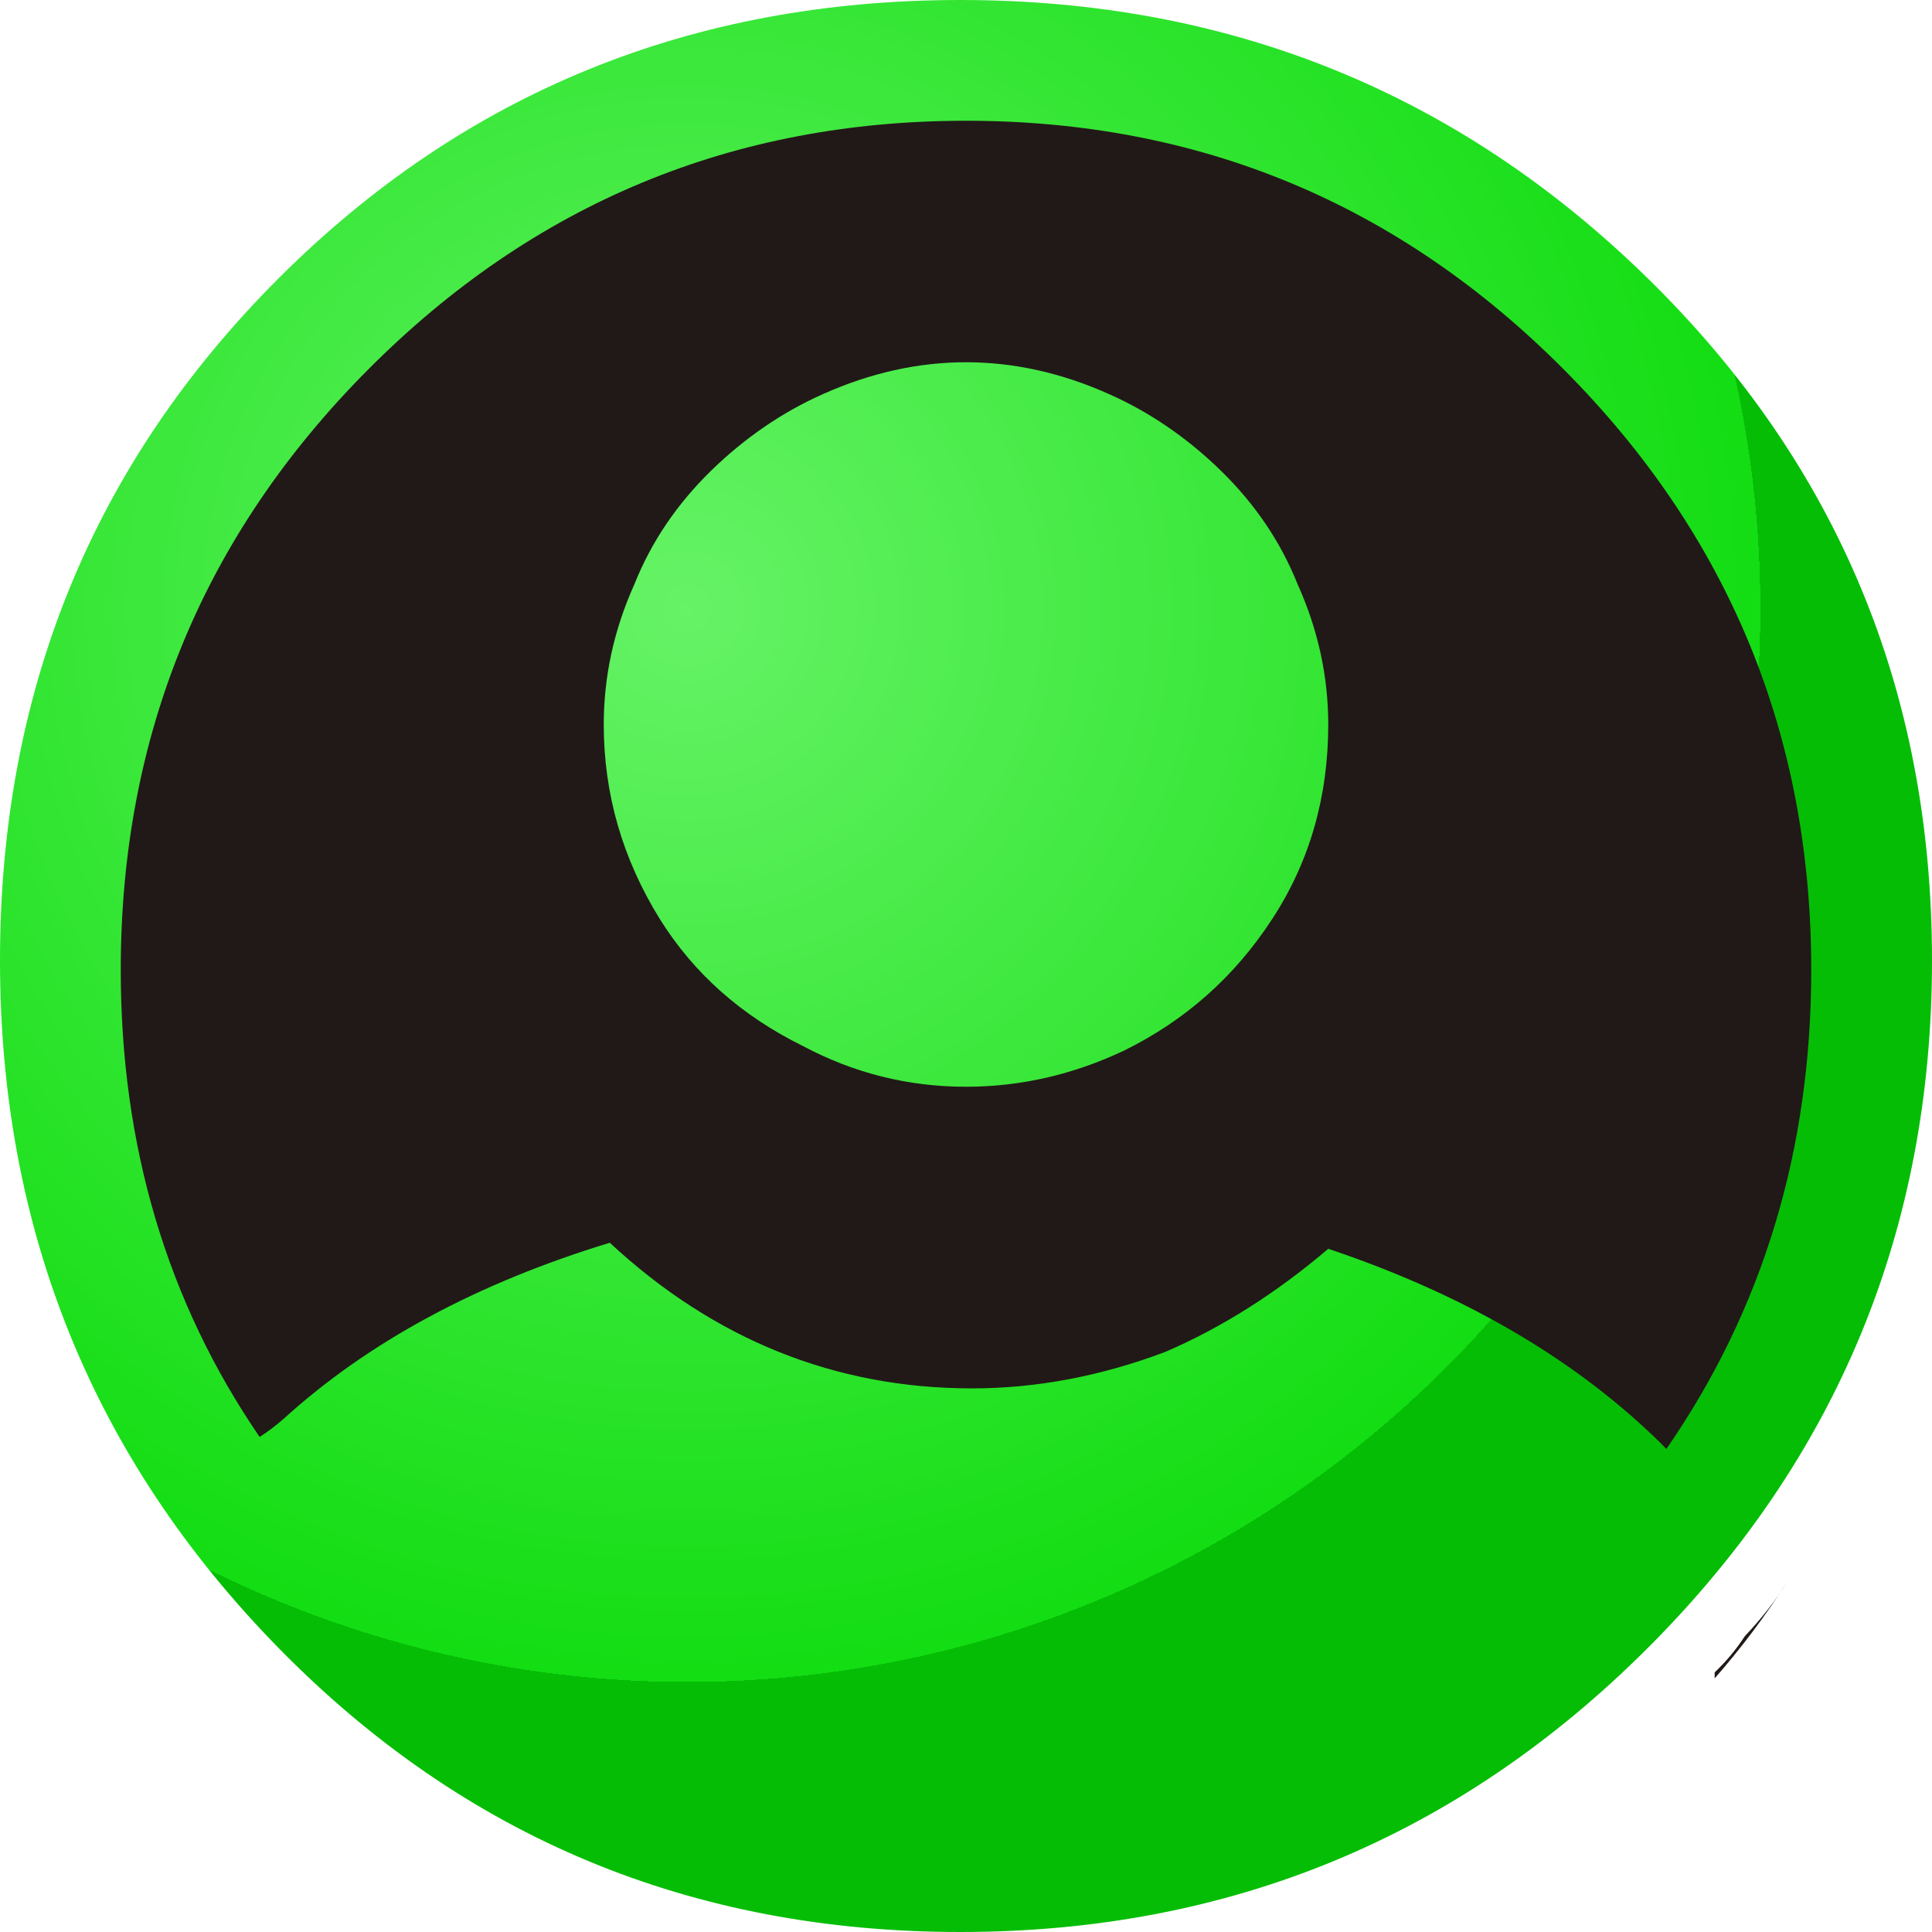 <?xml version="1.0" encoding="UTF-8"?>
<svg width="16px" height="16px" viewBox="0 0 16 16" version="1.1" xmlns="http://www.w3.org/2000/svg" xmlns:xlink="http://www.w3.org/1999/xlink">
    <title>icon_login_user_online</title>
    <defs>
        <radialGradient cx="35.677%" cy="31.653%" fx="35.677%" fy="31.653%" r="55.101%" id="radialGradient-1">
            <stop stop-color="#66F366" offset="0%"></stop>
            <stop stop-color="#13DD13" offset="100%"></stop>
            <stop stop-color="#06BD06" offset="100%"></stop>
        </radialGradient>
    </defs>
    <g id="icon" stroke="none" stroke-width="1" fill="none" fill-rule="evenodd">
        <g id="画板" transform="translate(-326, -201)" fill-rule="nonzero">
            <g id="icon_login_user_online" transform="translate(326, 201)">
                <path d="M0,7.953 C0,10.18 0.769,12.078 2.306,13.647 C3.843,15.216 5.725,16 7.953,16 C10.18,16 12.078,15.216 13.647,13.647 C15.216,12.078 16,10.18 16,7.953 C16,5.725 15.216,3.843 13.647,2.306 C12.078,0.769 10.18,0 7.953,0 C5.725,0 3.843,0.769 2.306,2.306 C0.769,3.843 0,5.725 0,7.953 Z" id="路径" fill="url(#radialGradient-1)"></path>
                <path d="M14.2,13.85 L14.2,13.9 C14.426,13.641 14.626,13.375 14.8,13.1 C14.708,13.25 14.592,13.4 14.45,13.55 C14.377,13.662 14.293,13.762 14.2,13.85" id="路径" fill="#211917"></path>
                <path d="M8,1 C9.933,1 11.583,1.686 12.95,3.059 C14.317,4.432 15,6.09 15,8.032 C15,9.52 14.6,10.843 13.8,12 C13.768,11.966 13.735,11.933 13.7,11.9 C13,11.23 12.1,10.711 11,10.342 C10.567,10.711 10.117,10.995 9.65,11.196 C9.117,11.397 8.583,11.498 8.05,11.498 C7.483,11.498 6.95,11.397 6.45,11.196 C5.95,10.995 5.483,10.694 5.05,10.292 C3.95,10.627 3.05,11.113 2.35,11.749 C2.281,11.809 2.215,11.859 2.15,11.9 C1.383,10.78 1,9.49 1,8.032 C1,6.09 1.683,4.432 3.05,3.059 C4.417,1.686 6.067,1 8,1 Z M8,3 C7.606,3 7.211,3.087 6.817,3.263 C6.479,3.413 6.169,3.625 5.887,3.9 C5.606,4.175 5.394,4.487 5.254,4.838 C5.085,5.213 5,5.6 5,6 C5,6.575 5.155,7.112 5.465,7.612 C5.746,8.062 6.141,8.412 6.648,8.662 C7.07,8.887 7.521,9 8,9 C8.451,9 8.887,8.9 9.31,8.7 C9.817,8.45 10.225,8.088 10.535,7.612 C10.845,7.138 11,6.6 11,6 C11,5.6 10.915,5.213 10.746,4.838 C10.606,4.487 10.394,4.175 10.113,3.9 C9.831,3.625 9.521,3.413 9.183,3.263 C8.789,3.087 8.394,3 8,3 Z" id="形状结合" fill="#211917"></path>
            </g>
        </g>
    </g>
</svg>